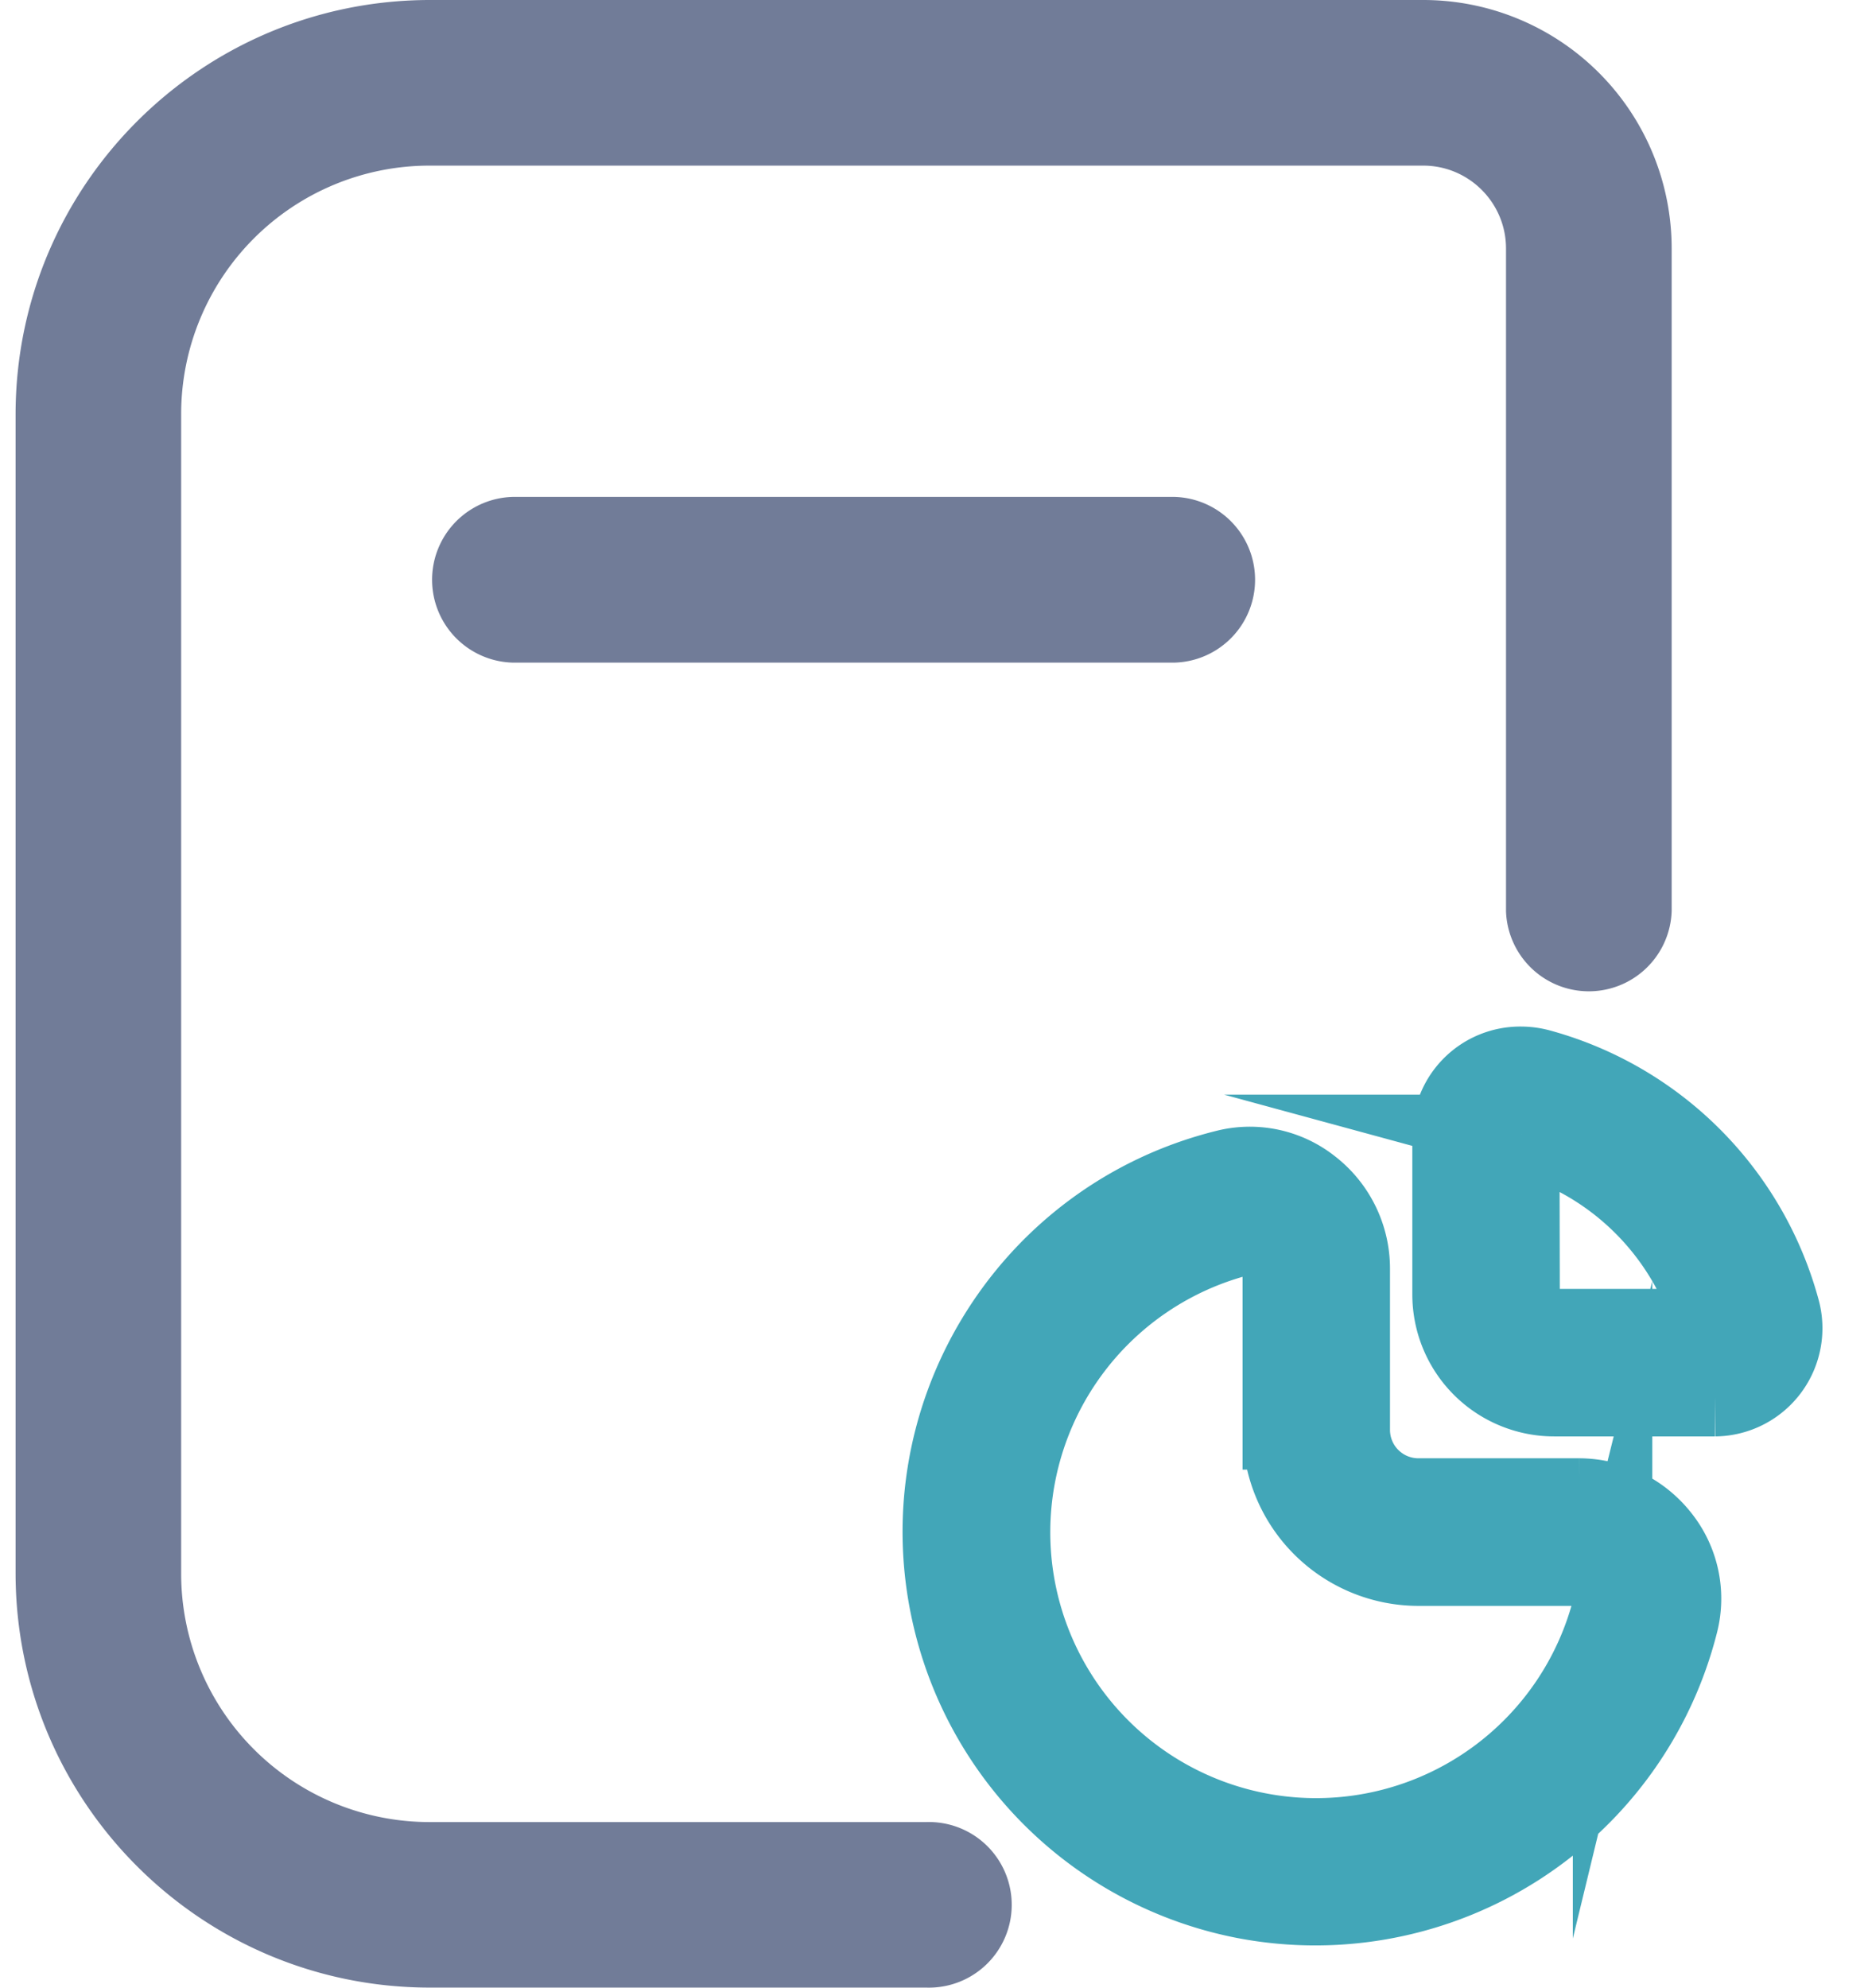 <svg width="47" height="50" viewBox="0 0 47 50" fill="none" xmlns="http://www.w3.org/2000/svg">
    <g clip-path="url(#67g9nv4zaa)">
        <path d="M29.558 12.5a2.085 2.085 0 0 1 0 4.168H12.892a2.085 2.085 0 0 1 0-4.168h16.666zm-6.25 33.334h-12.5a6.25 6.25 0 0 1-6.25-6.25V10.416a6.25 6.25 0 0 1 6.25-6.25h25c1.15 0 2.084.934 2.084 2.084v16.666a2.085 2.085 0 0 0 4.168 0V6.25A6.25 6.25 0 0 0 35.81 0h-25C5.058.008.4 4.666.392 10.416v29.166c.008 5.75 4.666 10.41 10.416 10.416h12.5a2.083 2.083 0 1 0 0-4.164z" fill="#717C98"/>
        <path d="M39.727 37.683h-4.04a1.715 1.715 0 0 1-1.714-1.715v-4.05a2.575 2.575 0 0 0-1-2.044 2.456 2.456 0 0 0-2.127-.457c-5.04 1.25-8.11 6.35-6.857 11.389a9.4 9.4 0 0 0 7.332 6.963 9.426 9.426 0 0 0 10.912-6.953 2.46 2.46 0 0 0-.457-2.13 2.608 2.608 0 0 0-2.05-1.003zm.846 2.715a7.687 7.687 0 1 1-9.307-9.315.751.751 0 0 1 .654.147c.215.164.342.42.344.691v4.047a3.428 3.428 0 0 0 3.428 3.428h4.037a.89.89 0 0 1 .699.343c.15.184.201.428.145.659z" fill="#42A6B8" stroke="#42A6B8" stroke-width="2" stroke-miterlimit="10"/>
        <path d="M44.79 32.948a8.632 8.632 0 0 0-6.058-6.063 1.793 1.793 0 0 0-.467-.062 1.714 1.714 0 0 0-1.73 1.697v4.043a2.57 2.57 0 0 0 2.57 2.57h4.045a1.722 1.722 0 0 0 1.64-2.185zm-2.14.475h-3.547a.857.857 0 0 1-.857-.858l-.008-4.021a.04.04 0 0 1 .021-.008h.022a6.912 6.912 0 0 1 4.863 4.887h-.494z" fill="#42A6B8" stroke="#42A6B8" stroke-width="2" stroke-miterlimit="10"/>
    </g>
    <defs>
        <clipPath id="67g9nv4zaa">
            <path fill="#fff" transform="translate(.392)" d="M0 0h45.885v50H0z"/>
        </clipPath>
    </defs>
</svg>

